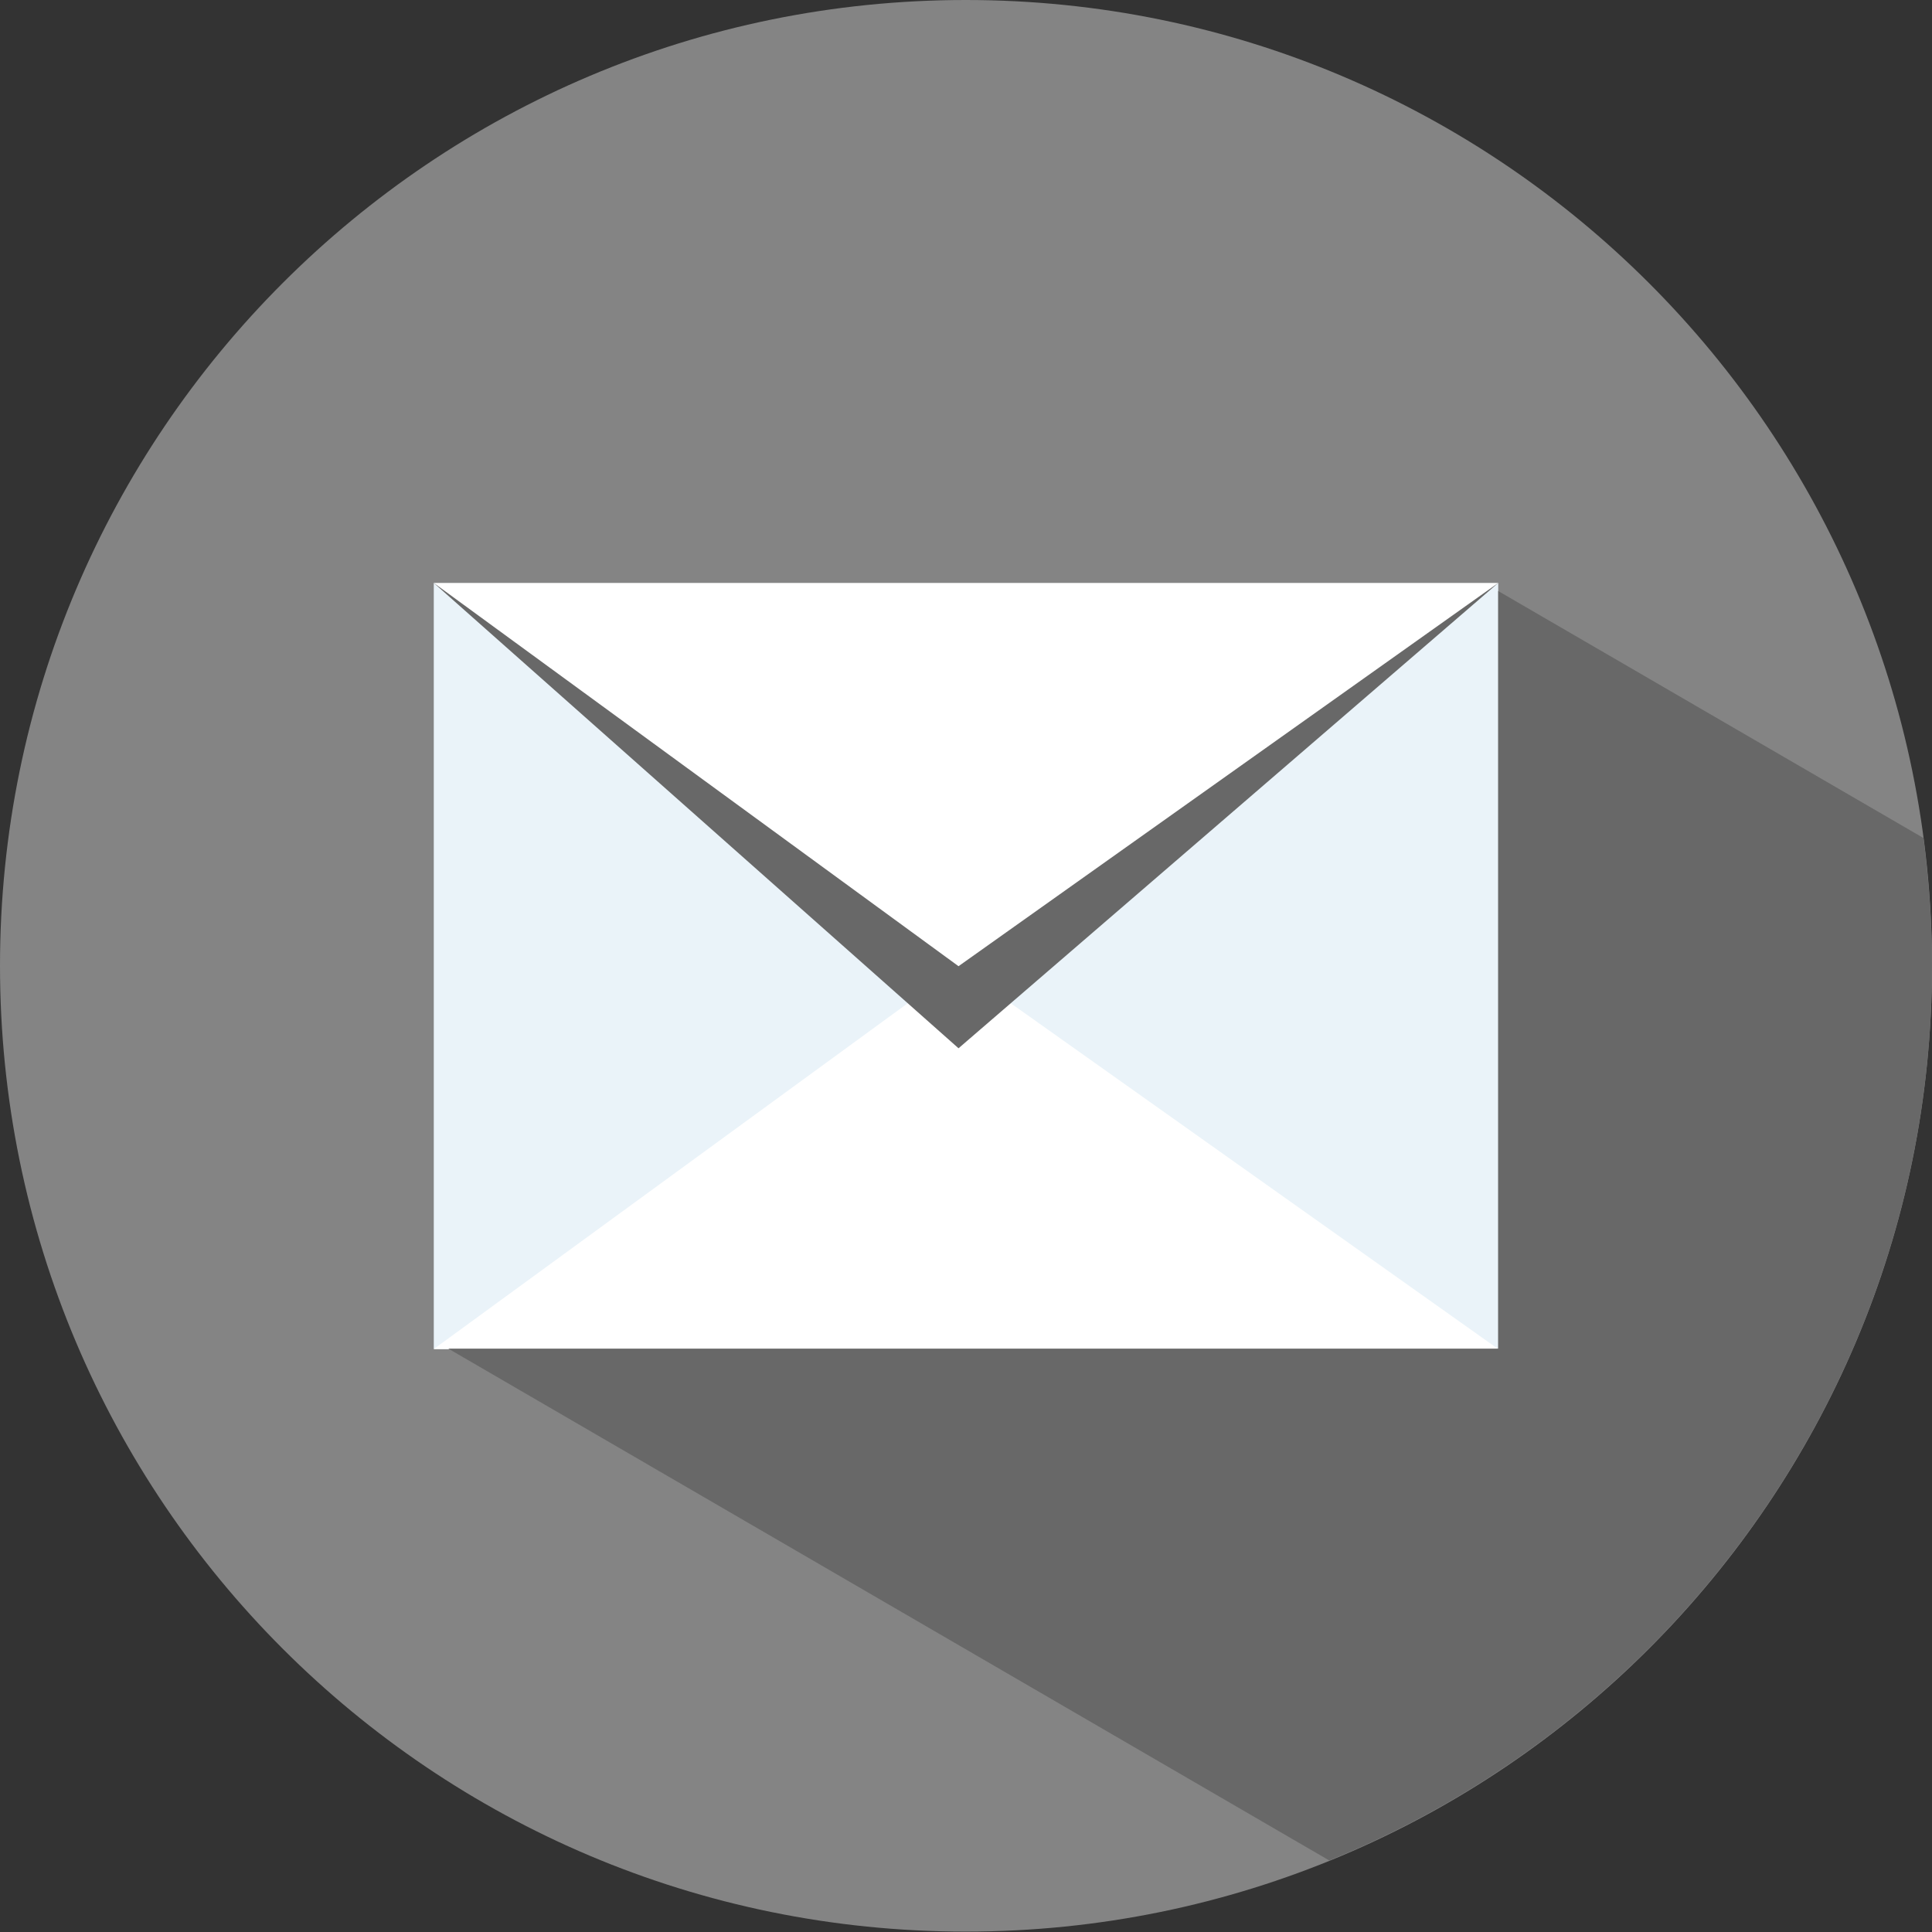 <?xml version="1.0" encoding="UTF-8"?><svg width="48" height="48" id="Layer_2" xmlns="http://www.w3.org/2000/svg" viewBox="0 0 47.79 47.79"><rect x="0" y="0" width="47.79" height="47.79" fill="#333333" stroke="none"/><defs><style>.cls-1{fill:#686868;}.cls-2{fill:#eaf3f9;}.cls-3{fill:#fff;}.cls-4{fill:#848484;}.cls-5{fill:#686868;}</style></defs><g id="Layer_1-2"><g><path class="cls-4" d="M47.79,23.89c0,13.19-10.7,23.89-23.9,23.89S0,37.09,0,23.89,10.7,0,23.89,0s23.9,10.7,23.9,23.89Z"/><g><rect class="cls-2" x="10.73" y="14.42" width="26.33" height="18.95"/><polygon class="cls-3" points="10.73 33.37 23.71 23.9 37.06 33.37 10.73 33.37"/><polygon class="cls-5" points="10.73 14.42 23.71 25.93 37.06 14.42 10.73 14.42"/><polygon class="cls-3" points="10.73 14.42 23.71 23.9 37.06 14.42 10.73 14.42"/></g><path class="cls-1" d="M47.79,23.89c0-1.07-.08-2.12-.21-3.16l-10.52-6.11v18.74H11.09l21.79,12.66c8.74-3.55,14.91-12.12,14.91-22.14Z"/></g></g></svg>